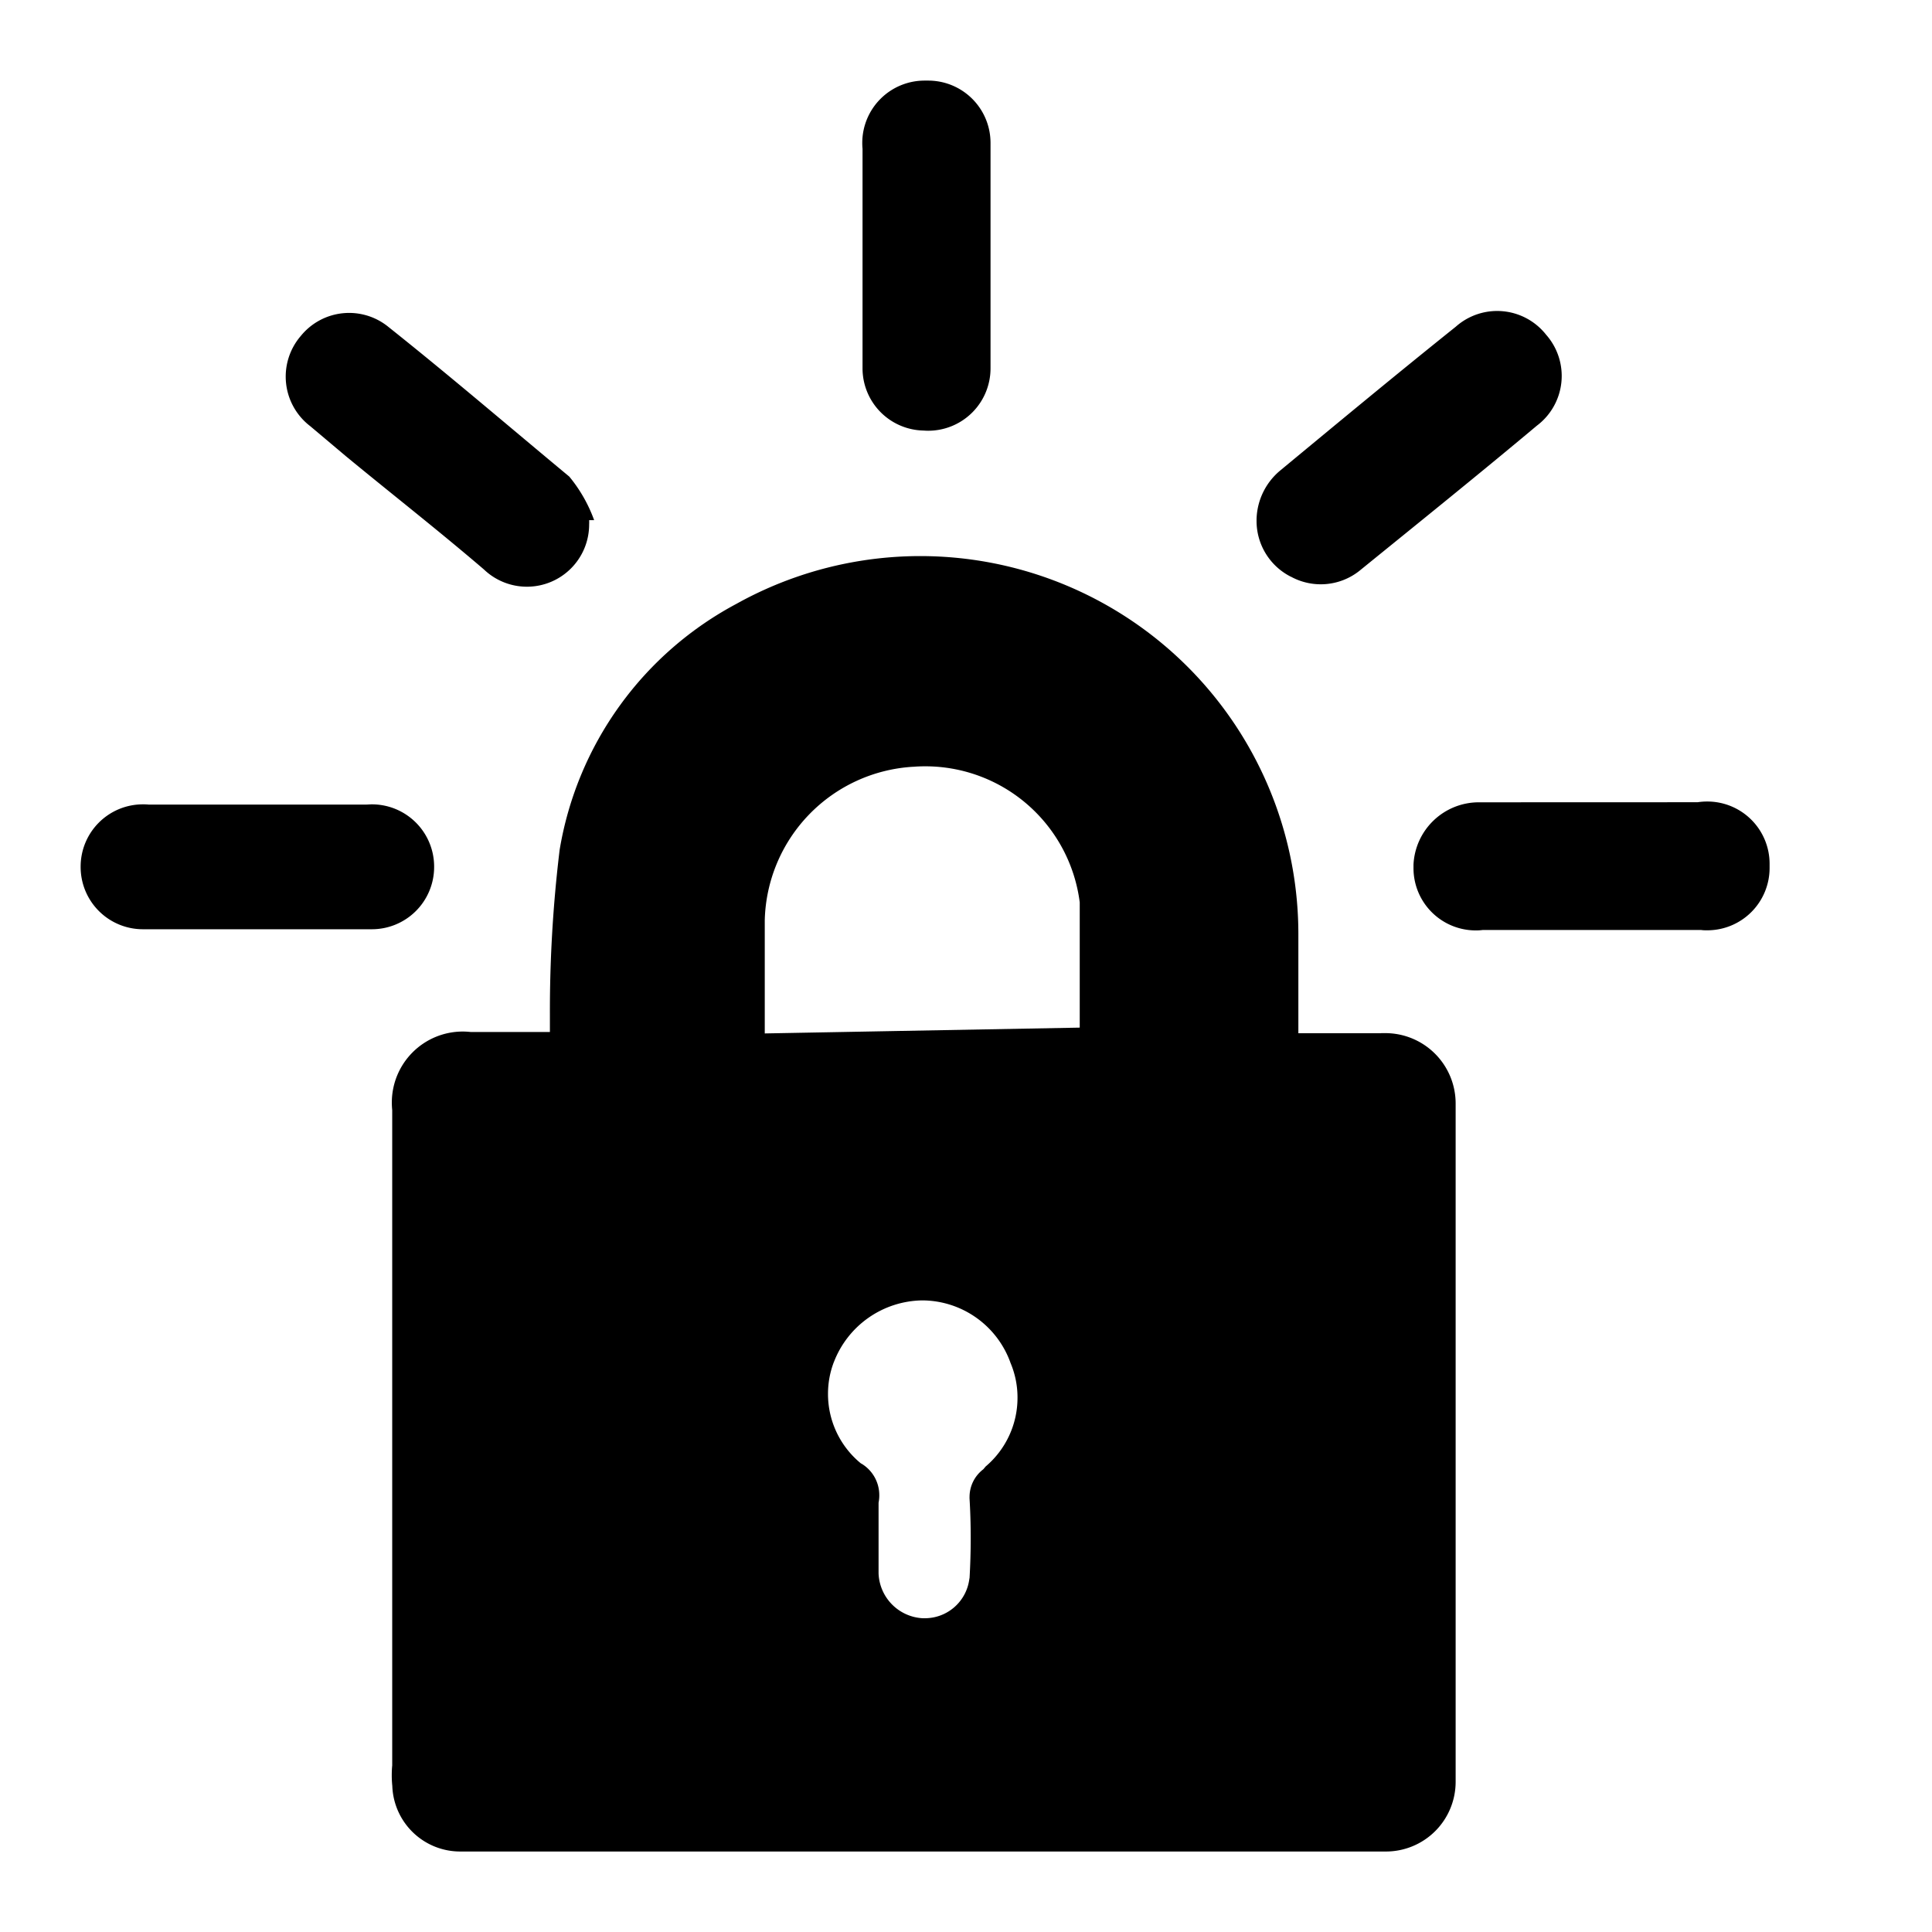 <svg xmlns="http://www.w3.org/2000/svg" width="512" height="512" viewBox="0 0 512 512">
  <title>letsencrypt</title>
  <path d="M450,212.6h-.12a16.94,16.94,0,0,1,2.58-.19,16.5,16.5,0,0,1,16.5,16.5h0v0c0,.37,0,.75,0,1.12a16.51,16.51,0,0,1-16.5,16.51c-.59,0-1.17,0-1.68-.09H393a13.42,13.42,0,0,1-1.91.12,16.5,16.5,0,0,1-16.5-16.5c0-.33,0-.65,0-.93v0a17.34,17.34,0,0,1,17.31-16.52c.46,0,.94,0,1.34,0ZM91.62,120.86l-9.4-7.92,0,0A16.52,16.52,0,0,1,79.74,89l0,0A16.48,16.48,0,0,1,103,86.69c16.17,12.87,31.35,25.9,47.85,39.6l-.05-.07a38.87,38.87,0,0,1,6.65,11.62h-1.32v-.05a11.84,11.84,0,0,1,0,1.19,16.49,16.49,0,0,1-27.91,11.91C115.88,140.33,103.83,130.93,91.62,120.86Zm23.43,108.9v0a16.5,16.5,0,0,1-16.5,16.5c-.34,0-.69,0-1,0H38.87c-.34,0-.69,0-1,0a16.5,16.5,0,0,1-16.5-16.5v-.1a16.5,16.5,0,0,1,16.5-16.5,13.93,13.93,0,0,1,1.49.06H97c.51,0,1-.06,1.55-.06a16.5,16.5,0,0,1,16.5,16.5ZM244.75,114.1h0a16.5,16.5,0,0,1-16.17-16.5c0-.28,0-.58,0-.83V39.42c-.05-.51-.07-1-.07-1.55A16.51,16.51,0,0,1,245,21.36h0c.34,0,.69,0,1,0a16.51,16.51,0,0,1,16.5,16.5V97.65a16.52,16.52,0,0,1-16.5,16.5C245.6,114.15,245.14,114.13,244.75,114.1Zm97.51,38.77v0l-.1,0A16.55,16.55,0,0,1,333,138.07v-.38a17.34,17.34,0,0,1,6.27-13c15.35-12.7,30.86-25.57,46.53-38.11h0a16.51,16.51,0,0,1,23.94,2.13h0a16.49,16.49,0,0,1-2.46,24.1c-15.51,13-31.35,25.74-47,38.45l0,0a16.5,16.5,0,0,1-18,1.66Zm-139.59,121v-30A41.79,41.79,0,0,1,242,203.2h.12c.92-.08,2-.12,3.1-.12a41.26,41.26,0,0,1,40.92,36.06v33.19Zm57.92,115.5a9.21,9.21,0,0,0-3.65,7.34,3.1,3.1,0,0,0,0,.43h0c.19,3.13.31,6.8.31,10.47s-.12,7.35-.33,11l0-.5a11.88,11.88,0,0,1-11.83,10.74h-.55a12.37,12.37,0,0,1-11.71-11.87h0V398.23a9.57,9.57,0,0,0,.19-2,9.72,9.72,0,0,0-4.78-8.38l-.05,0a23.75,23.75,0,0,1-8.76-18.43,23.45,23.45,0,0,1,1.55-8.46l-.05.16a25.46,25.46,0,0,1,23.41-16.5h0a24.93,24.93,0,0,1,23.38,16.34l.05.16a23.48,23.48,0,0,1,1.88,9.29,23.84,23.84,0,0,1-8.45,18.23l0,0ZM366,273.82H344.08v-26.3a100.18,100.18,0,0,0-149-87.45l.51-.27a90.71,90.71,0,0,0-47.29,65.48l-.06.52a354.06,354.06,0,0,0-2.51,42.77c0,1.74,0,3.45,0,5.18v-.26h-21a19.12,19.12,0,0,0-2.08-.12,18.8,18.8,0,0,0-18.81,18.82,19.19,19.19,0,0,0,.1,2V467.86c-.08.79-.12,1.72-.12,2.64s.05,1.85.14,2.76l0-.12a18,18,0,0,0,18,17.53c.35,0,.7,0,1,0h243.5c.25,0,.54,0,.82,0a18.47,18.47,0,0,0,18.48-18.48v-.36h0V293.29c0-.26,0-.56,0-.86a18.64,18.64,0,0,0-18.64-18.64c-.42,0-.83,0-1.24,0H366Z"/>
</svg>
